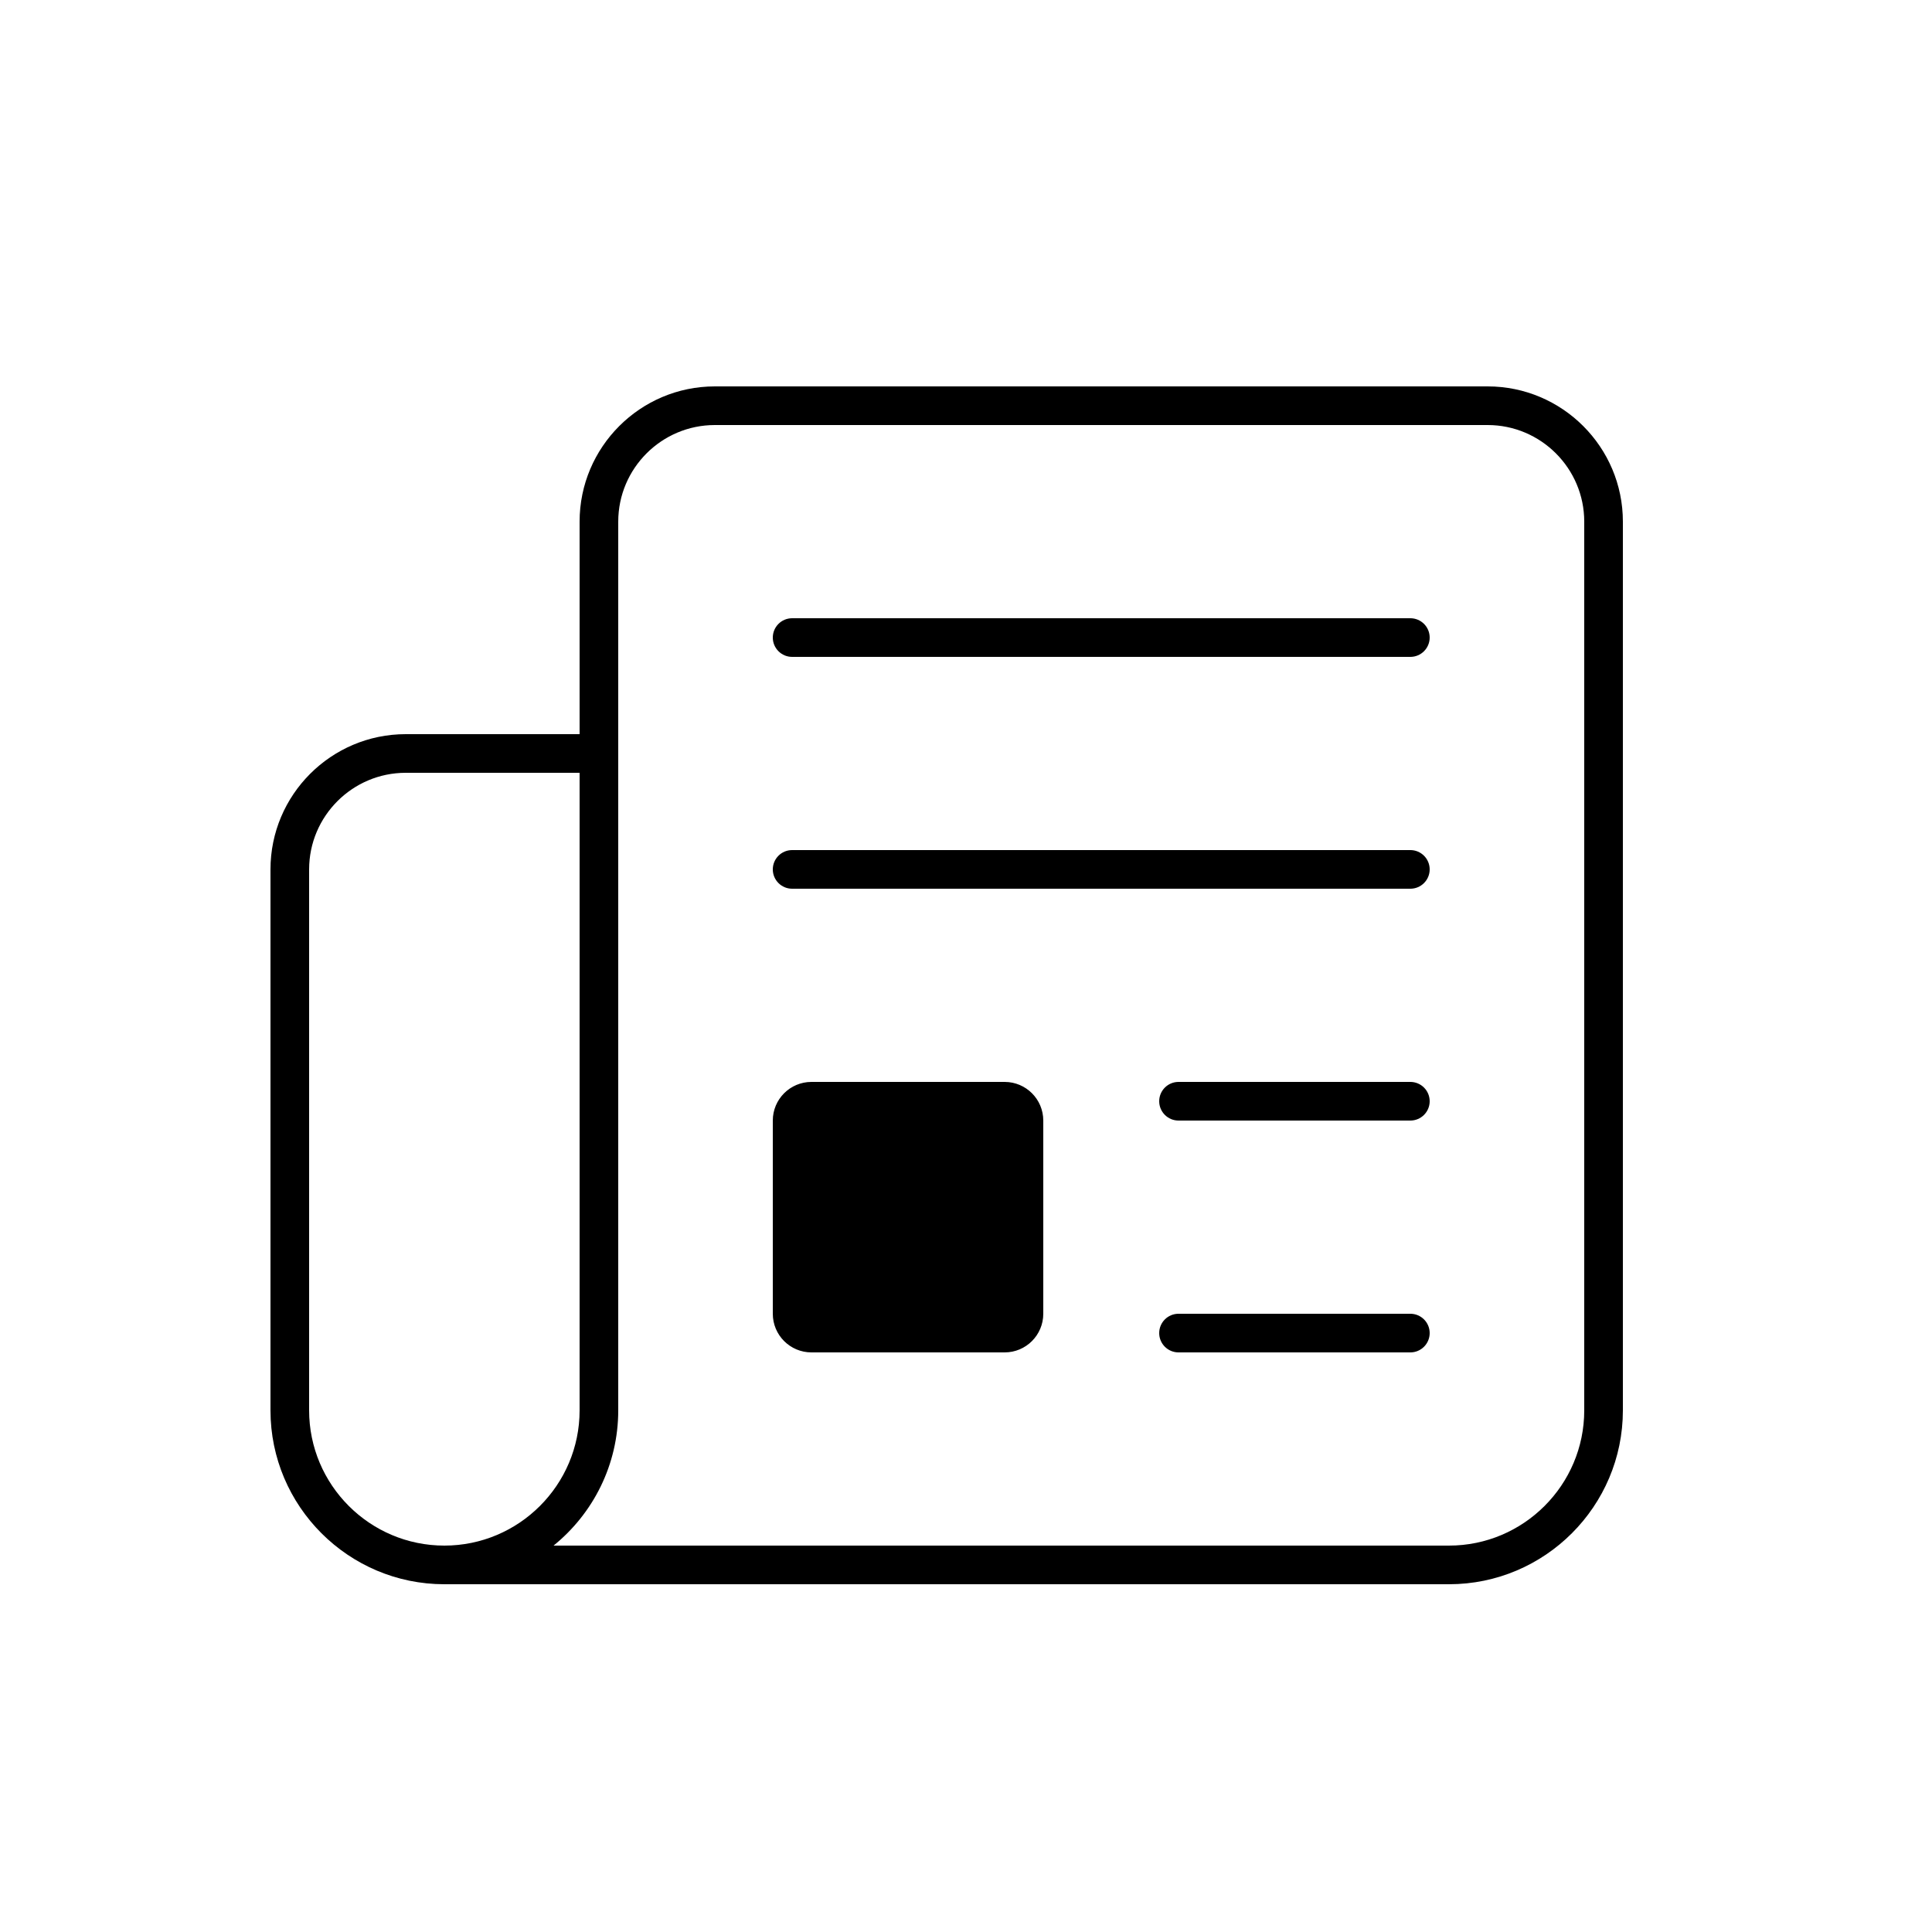 <svg xmlns="http://www.w3.org/2000/svg"  viewBox="0 0 50 50" width="25px" height="25px"><path d="M 18.5 10 C 16.57 10 15 11.57 15 13.5 L 15 19 L 10.5 19 C 8.57 19 7 20.57 7 22.5 L 7 36.5 C 7 38.981 9.019 41 11.5 41 L 37.5 41 C 39.981 41 42 38.981 42 36.5 L 42 13.5 C 42 11.57 40.43 10 38.5 10 L 18.5 10 z M 18.5 11 L 38.5 11 C 39.878 11 41 12.122 41 13.5 L 41 36.5 C 41 38.43 39.43 40 37.5 40 L 14.326 40 C 15.346 39.174 16 37.912 16 36.5 L 16 13.5 C 16 12.122 17.122 11 18.5 11 z M 20.5 16 C 20.224 16 20 16.224 20 16.5 C 20 16.776 20.224 17 20.5 17 L 36.5 17 C 36.776 17 37 16.776 37 16.5 C 37 16.224 36.776 16 36.5 16 L 20.5 16 z M 10.5 20 L 15 20 L 15 36.5 C 15 38.43 13.43 40 11.5 40 C 9.57 40 8 38.43 8 36.5 L 8 22.5 C 8 21.122 9.122 20 10.5 20 z M 20.5 22 C 20.224 22 20 22.224 20 22.5 C 20 22.776 20.224 23 20.5 23 L 36.5 23 C 36.776 23 37 22.776 37 22.5 C 37 22.224 36.776 22 36.5 22 L 20.5 22 z M 21 28 C 20.448 28 20 28.448 20 29 L 20 34 C 20 34.552 20.448 35 21 35 L 26 35 C 26.552 35 27 34.552 27 34 L 27 29 C 27 28.448 26.552 28 26 28 L 21 28 z M 30.5 28 C 30.224 28 30 28.224 30 28.5 C 30 28.776 30.224 29 30.5 29 L 36.5 29 C 36.776 29 37 28.776 37 28.5 C 37 28.224 36.776 28 36.5 28 L 30.5 28 z M 30.5 34 C 30.224 34 30 34.224 30 34.5 C 30 34.776 30.224 35 30.5 35 L 36.5 35 C 36.776 35 37 34.776 37 34.5 C 37 34.224 36.776 34 36.5 34 L 30.5 34 z"/></svg>